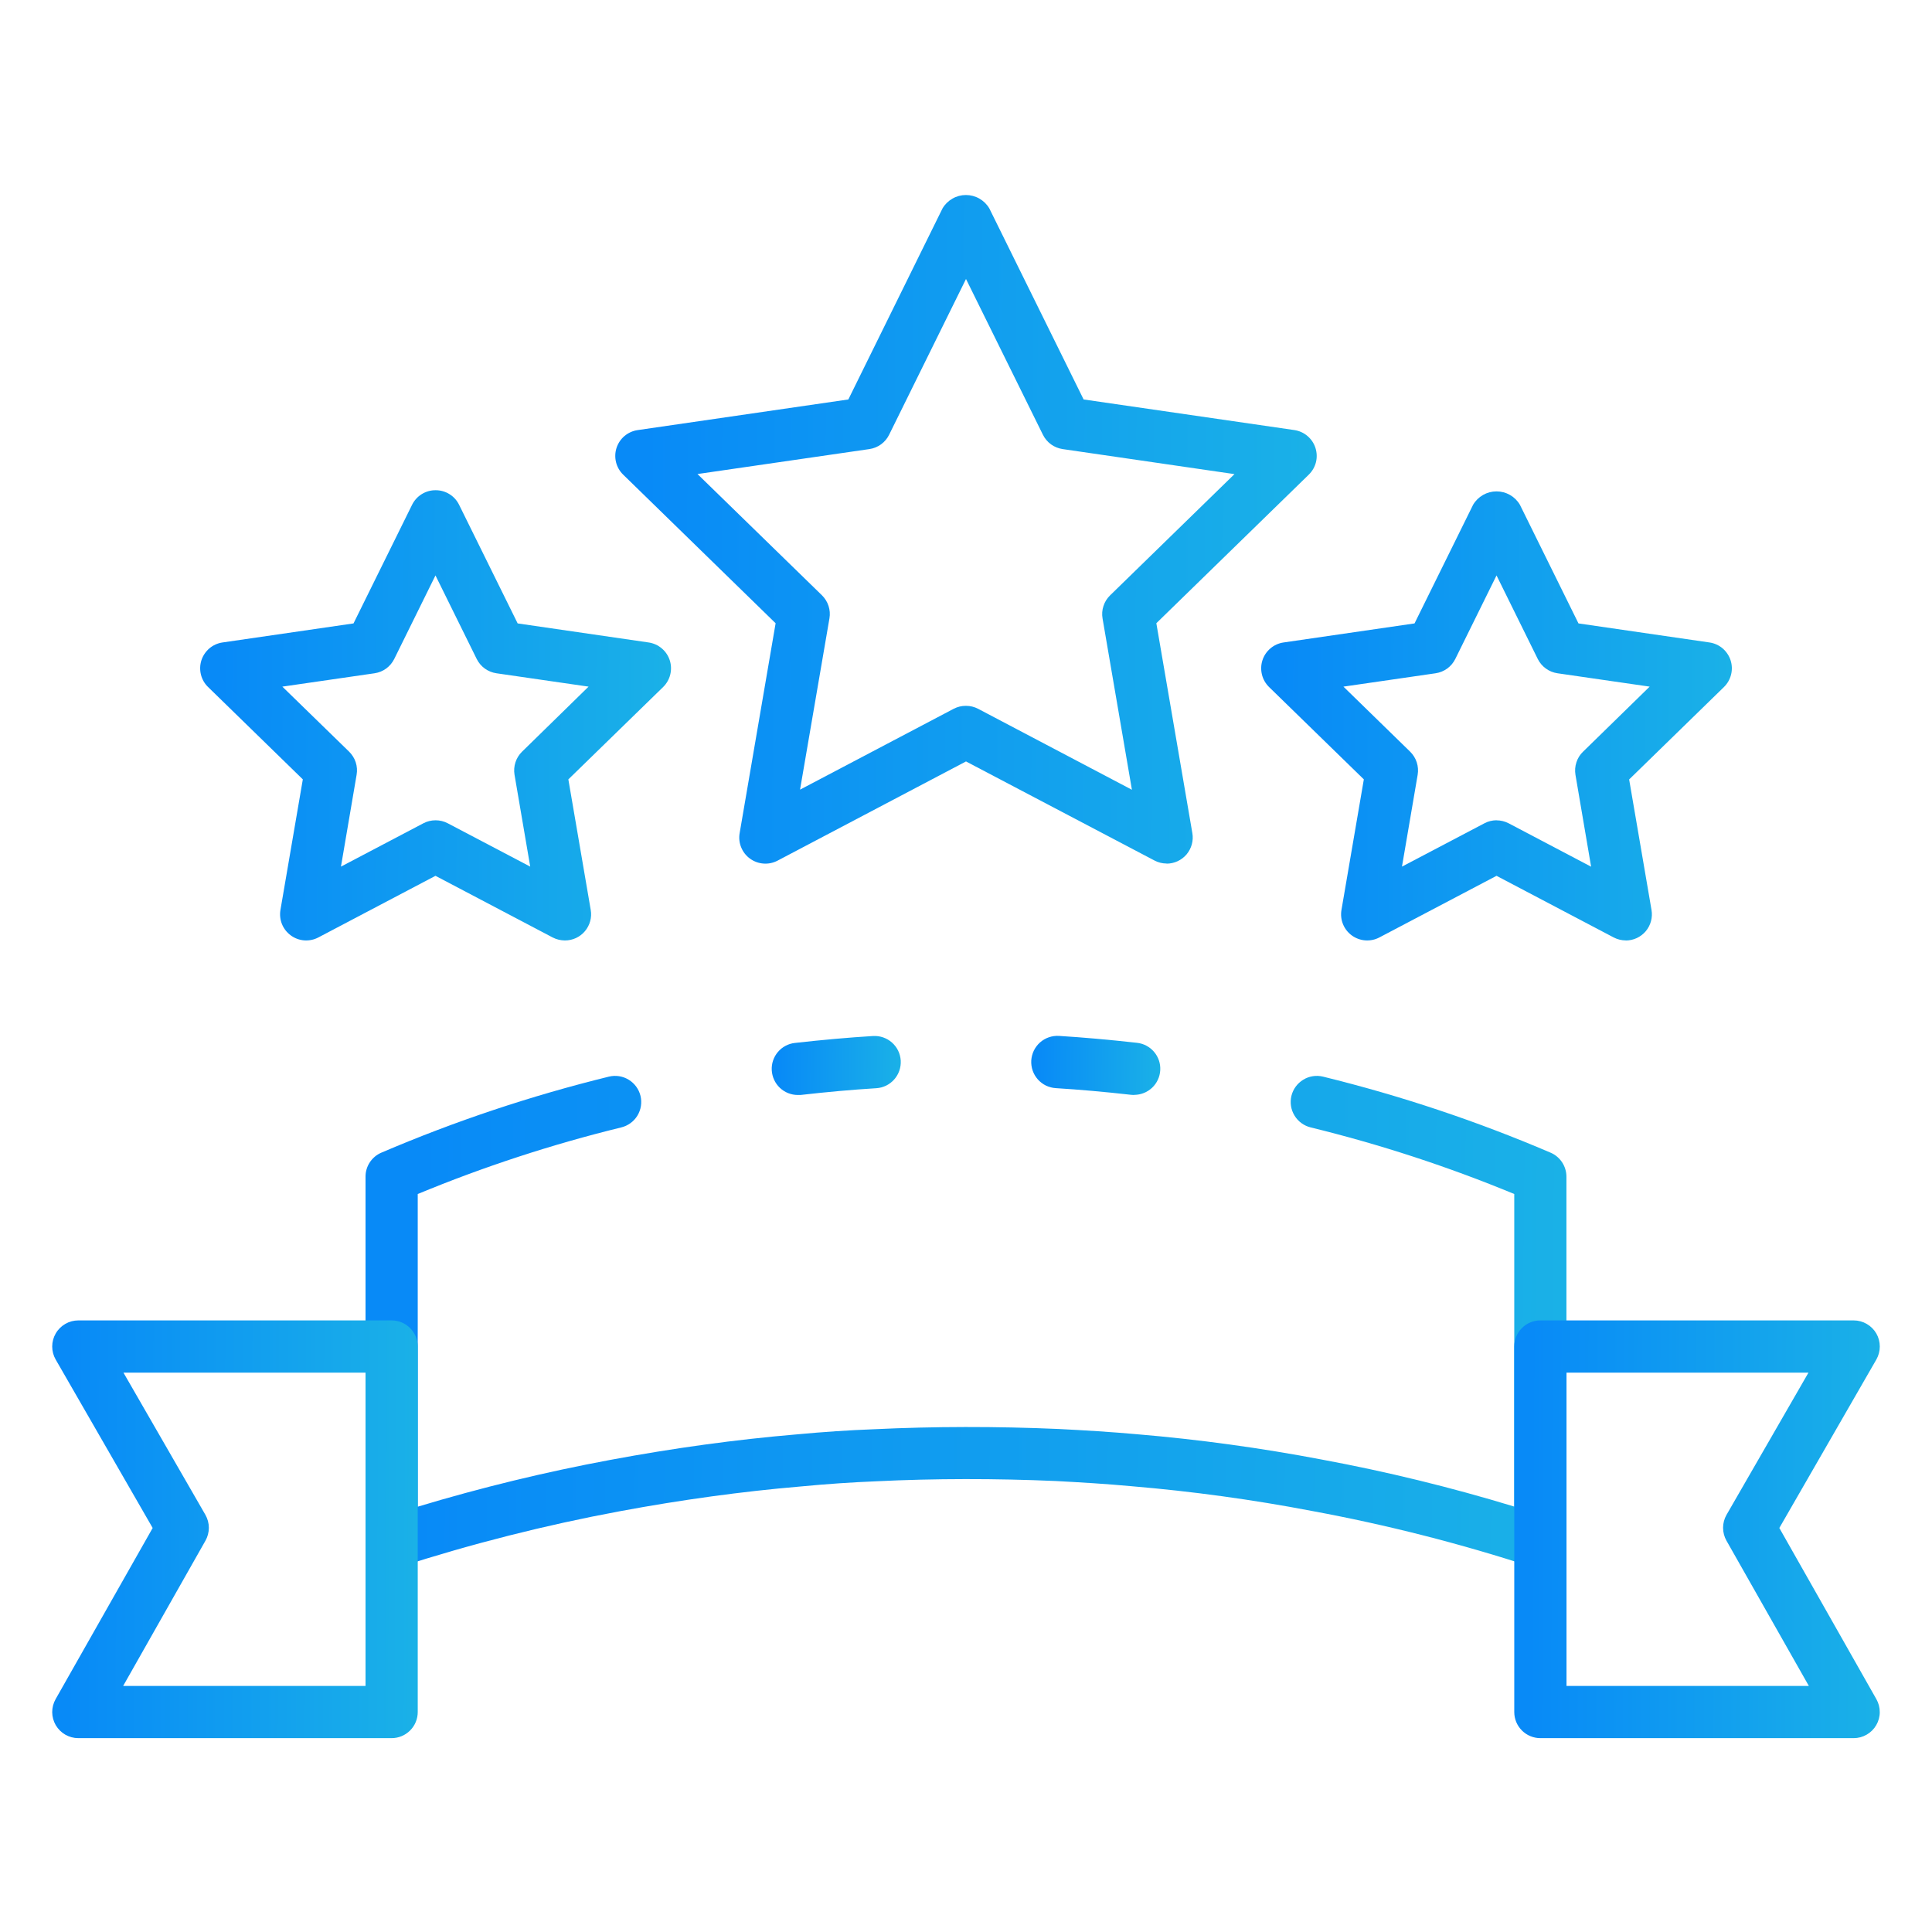 <svg width="50" height="50" viewBox="0 0 50 50" fill="none" xmlns="http://www.w3.org/2000/svg">
<path d="M29.352 28.338C29.327 28.338 29.302 28.337 29.276 28.334C28.576 28.255 27.936 28.199 27.324 28.161C27.235 28.155 27.148 28.133 27.068 28.094C26.988 28.055 26.917 28 26.858 27.934C26.799 27.867 26.754 27.79 26.725 27.706C26.696 27.622 26.684 27.533 26.689 27.444C26.695 27.355 26.718 27.268 26.756 27.189C26.795 27.109 26.85 27.037 26.916 26.978C26.983 26.919 27.06 26.874 27.144 26.845C27.229 26.816 27.317 26.804 27.406 26.809C28.042 26.849 28.703 26.907 29.426 26.988C29.598 27.007 29.756 27.091 29.868 27.223C29.98 27.355 30.037 27.524 30.027 27.697C30.018 27.869 29.942 28.032 29.817 28.15C29.691 28.269 29.525 28.335 29.352 28.335V28.338Z" fill="url(#paint0_linear)"/>
<path d="M10.135 40.588C9.956 40.588 9.784 40.517 9.658 40.39C9.531 40.263 9.46 40.091 9.46 39.912V30.453C9.459 30.32 9.498 30.191 9.571 30.08C9.644 29.97 9.747 29.883 9.869 29.831C11.775 29.015 13.745 28.357 15.759 27.863C15.933 27.821 16.117 27.849 16.27 27.943C16.423 28.036 16.533 28.186 16.576 28.36C16.618 28.534 16.59 28.718 16.497 28.871C16.404 29.025 16.253 29.134 16.079 29.177C14.282 29.617 12.521 30.193 10.811 30.901V38.993C12.449 38.499 14.113 38.095 15.795 37.782C17.435 37.476 19.048 37.255 20.593 37.124C21.318 37.056 21.979 37.013 22.609 36.989C24.172 36.914 25.785 36.912 27.395 36.982C28.071 37.016 28.743 37.057 29.415 37.117C31.024 37.252 32.626 37.472 34.212 37.774C35.893 38.086 37.554 38.492 39.189 38.99V30.901C37.479 30.193 35.717 29.617 33.919 29.177C33.745 29.134 33.595 29.025 33.502 28.871C33.408 28.718 33.38 28.534 33.422 28.36C33.465 28.186 33.575 28.036 33.728 27.943C33.881 27.849 34.065 27.821 34.239 27.863C36.253 28.357 38.223 29.015 40.129 29.831C40.251 29.883 40.354 29.97 40.427 30.08C40.5 30.191 40.539 30.32 40.539 30.453V39.912C40.539 40.019 40.513 40.124 40.465 40.219C40.416 40.314 40.346 40.396 40.26 40.459C40.173 40.522 40.073 40.564 39.967 40.58C39.861 40.597 39.753 40.588 39.651 40.554C37.787 39.945 35.884 39.461 33.955 39.104C32.413 38.809 30.857 38.596 29.293 38.464C28.635 38.403 27.983 38.364 27.329 38.329C25.762 38.261 24.191 38.261 22.667 38.336C22.059 38.361 21.417 38.403 20.708 38.471C19.204 38.599 17.635 38.814 16.04 39.111C14.111 39.47 12.207 39.953 10.34 40.555C10.274 40.577 10.205 40.588 10.135 40.588Z" fill="url(#paint1_linear)"/>
<path d="M20.648 28.338C20.475 28.338 20.309 28.272 20.183 28.153C20.058 28.034 19.983 27.872 19.973 27.699C19.963 27.527 20.02 27.357 20.132 27.225C20.244 27.093 20.402 27.009 20.574 26.991C21.297 26.91 21.958 26.851 22.594 26.812C22.683 26.807 22.772 26.819 22.856 26.848C22.94 26.877 23.017 26.922 23.084 26.981C23.15 27.04 23.205 27.111 23.244 27.191C23.283 27.271 23.305 27.358 23.311 27.447C23.316 27.535 23.304 27.624 23.275 27.708C23.246 27.792 23.201 27.87 23.142 27.936C23.083 28.003 23.012 28.057 22.932 28.096C22.852 28.135 22.765 28.158 22.676 28.163C22.064 28.201 21.424 28.257 20.724 28.337C20.698 28.338 20.673 28.339 20.648 28.338Z" fill="url(#paint2_linear)"/>
<path d="M47.973 44.983H39.865C39.686 44.983 39.514 44.912 39.387 44.785C39.26 44.658 39.189 44.487 39.189 44.307V34.848C39.189 34.669 39.26 34.497 39.387 34.37C39.514 34.243 39.686 34.172 39.865 34.172H47.973C48.092 34.172 48.208 34.203 48.311 34.263C48.414 34.322 48.499 34.407 48.559 34.51C48.618 34.612 48.649 34.729 48.649 34.848C48.649 34.966 48.618 35.083 48.559 35.186L46.049 39.544L48.561 43.975C48.619 44.078 48.649 44.194 48.648 44.312C48.648 44.43 48.616 44.546 48.556 44.648C48.497 44.75 48.412 44.834 48.309 44.893C48.207 44.952 48.091 44.983 47.973 44.983ZM40.541 43.632H46.813L44.682 39.875C44.624 39.773 44.593 39.657 44.593 39.539C44.593 39.422 44.624 39.306 44.682 39.204L46.803 35.524H40.541V43.632Z" fill="url(#paint3_linear)"/>
<path d="M10.135 44.983H2.027C1.909 44.983 1.793 44.952 1.69 44.893C1.588 44.834 1.503 44.75 1.443 44.648C1.384 44.545 1.352 44.43 1.351 44.312C1.351 44.193 1.381 44.077 1.439 43.974L3.951 39.544L1.441 35.185C1.382 35.082 1.351 34.966 1.351 34.847C1.351 34.729 1.383 34.612 1.442 34.51C1.501 34.407 1.587 34.322 1.689 34.263C1.792 34.203 1.909 34.172 2.027 34.172H10.135C10.314 34.172 10.486 34.243 10.613 34.37C10.74 34.497 10.811 34.669 10.811 34.848V44.307C10.811 44.487 10.74 44.658 10.613 44.785C10.486 44.912 10.314 44.983 10.135 44.983ZM3.187 43.632H9.46V35.524H3.195L5.316 39.204C5.374 39.306 5.405 39.422 5.405 39.539C5.405 39.657 5.374 39.773 5.316 39.875L3.187 43.632Z" fill="url(#paint4_linear)"/>
<path d="M30.192 22.348C30.082 22.348 29.974 22.321 29.878 22.27L25 19.706L20.122 22.274C20.011 22.332 19.885 22.359 19.759 22.349C19.633 22.34 19.513 22.296 19.411 22.222C19.309 22.148 19.229 22.047 19.182 21.93C19.134 21.814 19.12 21.686 19.142 21.561L20.073 16.13L16.128 12.284C16.037 12.196 15.973 12.084 15.943 11.962C15.913 11.839 15.917 11.711 15.956 11.591C15.995 11.471 16.067 11.364 16.163 11.283C16.26 11.202 16.377 11.149 16.502 11.131L21.955 10.338L24.392 5.394C24.454 5.288 24.543 5.201 24.649 5.14C24.755 5.079 24.875 5.047 24.998 5.047C25.12 5.047 25.241 5.079 25.347 5.14C25.453 5.201 25.542 5.288 25.604 5.394L28.044 10.338L33.498 11.13C33.623 11.149 33.74 11.201 33.836 11.283C33.933 11.364 34.004 11.47 34.043 11.59C34.082 11.71 34.087 11.839 34.057 11.961C34.026 12.084 33.962 12.195 33.872 12.283L29.926 16.129L30.858 21.561C30.875 21.658 30.87 21.757 30.844 21.852C30.818 21.947 30.772 22.035 30.709 22.111C30.645 22.186 30.566 22.246 30.477 22.288C30.387 22.329 30.29 22.351 30.192 22.351V22.348ZM25 18.267C25.109 18.267 25.217 18.293 25.314 18.344L29.294 20.439L28.534 16.006C28.515 15.898 28.523 15.787 28.558 15.683C28.591 15.579 28.65 15.485 28.729 15.408L31.948 12.27L27.5 11.622C27.392 11.606 27.288 11.564 27.2 11.5C27.111 11.435 27.04 11.35 26.991 11.252L25 7.22L23.01 11.252C22.962 11.35 22.89 11.435 22.801 11.5C22.713 11.564 22.61 11.606 22.501 11.622L18.051 12.268L21.271 15.405C21.349 15.482 21.408 15.576 21.442 15.68C21.476 15.784 21.485 15.895 21.466 16.003L20.705 20.436L24.686 18.341C24.783 18.291 24.891 18.266 25 18.267Z" fill="url(#paint5_linear)"/>
<path d="M42.076 24.338C41.966 24.338 41.859 24.311 41.762 24.261L38.73 22.666L35.698 24.261C35.586 24.32 35.461 24.346 35.335 24.337C35.209 24.328 35.088 24.284 34.986 24.21C34.884 24.136 34.804 24.035 34.757 23.918C34.709 23.801 34.696 23.673 34.717 23.549L35.296 20.17L32.843 17.78C32.753 17.692 32.689 17.58 32.659 17.458C32.629 17.335 32.633 17.207 32.672 17.087C32.711 16.967 32.783 16.86 32.88 16.779C32.976 16.698 33.093 16.645 33.218 16.627L36.608 16.134L38.124 13.063C38.186 12.957 38.275 12.87 38.381 12.809C38.487 12.749 38.607 12.717 38.73 12.717C38.852 12.717 38.972 12.749 39.078 12.809C39.184 12.87 39.273 12.957 39.335 13.063L40.851 16.134L44.242 16.627C44.367 16.645 44.484 16.698 44.58 16.779C44.676 16.861 44.748 16.967 44.787 17.087C44.826 17.207 44.831 17.335 44.8 17.458C44.77 17.58 44.706 17.692 44.616 17.78L42.162 20.172L42.741 23.55C42.758 23.647 42.753 23.746 42.727 23.841C42.702 23.936 42.655 24.024 42.592 24.1C42.528 24.175 42.449 24.235 42.36 24.277C42.271 24.318 42.173 24.34 42.075 24.34L42.076 24.338ZM38.73 21.23C38.839 21.23 38.947 21.257 39.044 21.307L41.178 22.43L40.773 20.053C40.755 19.945 40.763 19.834 40.797 19.73C40.83 19.625 40.889 19.531 40.968 19.455L42.693 17.77L40.306 17.424C40.197 17.408 40.094 17.366 40.006 17.301C39.917 17.237 39.846 17.152 39.797 17.054L38.73 14.892L37.663 17.054C37.614 17.152 37.543 17.237 37.454 17.302C37.365 17.366 37.263 17.408 37.154 17.424L34.768 17.77L36.494 19.453C36.572 19.53 36.631 19.624 36.665 19.728C36.699 19.832 36.707 19.943 36.689 20.051L36.283 22.428L38.418 21.306C38.514 21.255 38.621 21.229 38.73 21.228V21.23Z" fill="url(#paint6_linear)"/>
<path d="M14.617 24.339C14.507 24.338 14.399 24.311 14.302 24.261L11.27 22.666L8.239 24.261C8.127 24.32 8.001 24.346 7.875 24.337C7.75 24.328 7.629 24.284 7.527 24.209C7.425 24.135 7.346 24.034 7.298 23.918C7.251 23.801 7.237 23.673 7.258 23.549L7.837 20.17L5.385 17.78C5.294 17.692 5.23 17.58 5.2 17.458C5.17 17.336 5.174 17.207 5.213 17.087C5.252 16.967 5.324 16.861 5.42 16.779C5.516 16.698 5.633 16.645 5.758 16.627L9.149 16.134L10.665 13.063C10.721 12.95 10.808 12.854 10.915 12.788C11.023 12.721 11.147 12.686 11.273 12.687C11.399 12.686 11.524 12.721 11.631 12.788C11.739 12.854 11.825 12.95 11.881 13.063L13.397 16.134L16.787 16.627C16.911 16.645 17.029 16.698 17.125 16.779C17.222 16.86 17.294 16.967 17.333 17.087C17.372 17.207 17.376 17.335 17.346 17.458C17.316 17.58 17.252 17.692 17.162 17.78L14.709 20.17L15.288 23.549C15.305 23.646 15.3 23.745 15.274 23.84C15.248 23.935 15.202 24.023 15.138 24.099C15.075 24.174 14.996 24.234 14.907 24.276C14.817 24.317 14.72 24.339 14.622 24.339H14.617ZM7.307 17.77L9.035 19.453C9.113 19.53 9.172 19.624 9.206 19.728C9.24 19.833 9.248 19.943 9.229 20.051L8.824 22.428L10.958 21.306C11.055 21.255 11.163 21.229 11.273 21.229C11.382 21.229 11.49 21.255 11.587 21.306L13.722 22.428L13.316 20.051C13.298 19.943 13.306 19.833 13.34 19.728C13.374 19.624 13.432 19.53 13.511 19.453L15.232 17.77L12.846 17.424C12.738 17.408 12.635 17.366 12.546 17.302C12.457 17.237 12.386 17.152 12.337 17.054L11.27 14.892L10.203 17.054C10.154 17.152 10.083 17.237 9.994 17.302C9.906 17.366 9.803 17.408 9.695 17.424L7.307 17.77Z" fill="url(#paint7_linear)"/>
<defs>
<linearGradient id="paint0_linear" x1="26.823" y1="27.739" x2="30.029" y2="27.77" gradientUnits="userSpaceOnUse">
<stop stop-color="#088AF7"/>
<stop offset="1" stop-color="#1AB1E7"/>
</linearGradient>
<linearGradient id="paint1_linear" x1="10.72" y1="35.602" x2="40.541" y2="35.92" gradientUnits="userSpaceOnUse">
<stop stop-color="#088AF7"/>
<stop offset="1" stop-color="#1AB1E7"/>
</linearGradient>
<linearGradient id="paint2_linear" x1="20.107" y1="27.741" x2="23.312" y2="27.771" gradientUnits="userSpaceOnUse">
<stop stop-color="#088AF7"/>
<stop offset="1" stop-color="#1AB1E7"/>
</linearGradient>
<linearGradient id="paint3_linear" x1="39.573" y1="40.753" x2="48.651" y2="40.788" gradientUnits="userSpaceOnUse">
<stop stop-color="#088AF7"/>
<stop offset="1" stop-color="#1AB1E7"/>
</linearGradient>
<linearGradient id="paint4_linear" x1="1.735" y1="40.753" x2="10.813" y2="40.788" gradientUnits="userSpaceOnUse">
<stop stop-color="#088AF7"/>
<stop offset="1" stop-color="#1AB1E7"/>
</linearGradient>
<linearGradient id="paint5_linear" x1="16.659" y1="15.58" x2="34.08" y2="15.66" gradientUnits="userSpaceOnUse">
<stop stop-color="#088AF7"/>
<stop offset="1" stop-color="#1AB1E7"/>
</linearGradient>
<linearGradient id="paint6_linear" x1="33.133" y1="19.792" x2="44.822" y2="19.845" gradientUnits="userSpaceOnUse">
<stop stop-color="#088AF7"/>
<stop offset="1" stop-color="#1AB1E7"/>
</linearGradient>
<linearGradient id="paint7_linear" x1="5.674" y1="19.779" x2="17.368" y2="19.833" gradientUnits="userSpaceOnUse">
<stop stop-color="#088AF7"/>
<stop offset="1" stop-color="#1AB1E7"/>
</linearGradient>
</defs>
</svg>
